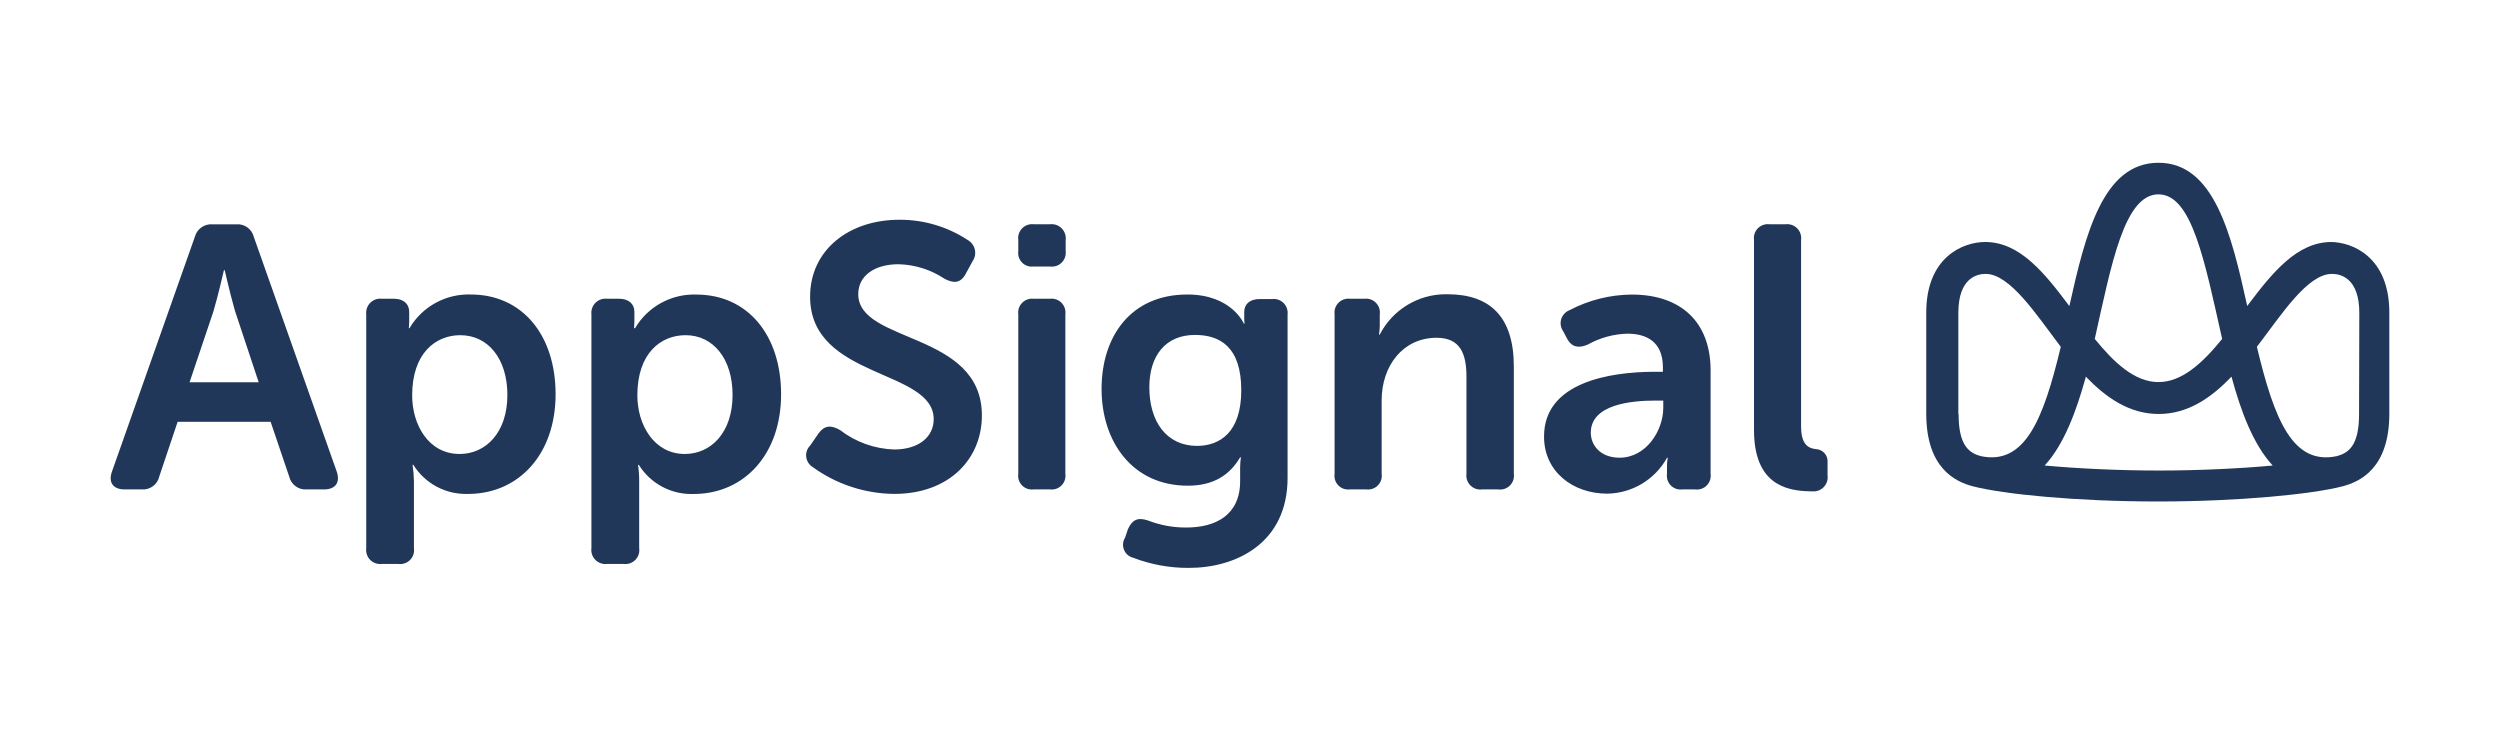 <svg width="768" height="224" viewBox="0 0 768 224" fill="none" xmlns="http://www.w3.org/2000/svg">
  <path d="M364.78 90.47C378.367 90.47 382.113 99.418 382.113 99.418H382.346C382.263 98.925 382.224 98.424 382.23 97.924V95.75C382.23 93.556 383.841 91.868 386.927 91.868H390.809C392.102 91.718 393.392 92.165 394.314 93.084C395.237 94.002 395.69 95.291 395.545 96.585V146.799C395.545 166.888 379.706 174.458 365.246 174.458C359.402 174.499 353.602 173.446 348.145 171.352C346.856 171.043 345.795 170.132 345.295 168.904C344.794 167.676 344.916 166.283 345.622 165.161L346.495 162.579C347.815 159.648 349.523 158.852 352.629 159.881C356.396 161.348 360.407 162.086 364.45 162.055C373.398 162.055 380.968 158.27 380.968 147.827V143.479C380.985 142.479 381.063 141.481 381.201 140.49H380.968C377.746 146.003 372.699 149.205 364.896 149.205C347.815 149.205 338.401 135.618 338.401 119.488C338.401 103.359 347.349 90.47 364.78 90.47ZM144.63 90.47C160.468 90.47 170.678 102.97 170.678 121.1C170.678 139.456 159.499 151.419 144.423 151.723L143.834 151.729C137.012 151.992 130.573 148.577 126.966 142.781H126.733C126.996 144.451 127.138 146.137 127.16 147.827V168.402C127.358 169.731 126.916 171.076 125.968 172.028C125.02 172.98 123.677 173.428 122.347 173.235H117.32C115.995 173.403 114.668 172.947 113.725 172.001C112.783 171.055 112.333 169.726 112.506 168.402V96.585C112.355 95.267 112.814 93.954 113.751 93.016C114.689 92.079 116.002 91.62 117.32 91.771H120.988C124.094 91.771 125.705 93.479 125.705 95.789V98.525C125.704 99.29 125.666 100.055 125.588 100.816H125.802C129.709 94.179 136.932 90.209 144.63 90.47ZM213.905 90.49C229.743 90.49 239.953 102.99 239.953 121.119C239.953 139.475 228.774 151.439 213.698 151.742L213.109 151.748C206.287 152.012 199.848 148.596 196.241 142.8H196.008C196.251 144.471 196.368 146.158 196.358 147.847V168.402C196.549 169.733 196.101 171.077 195.15 172.028C194.199 172.979 192.856 173.426 191.525 173.235H186.497C185.173 173.403 183.845 172.947 182.903 172.001C181.961 171.055 181.511 169.726 181.684 168.402V96.585C181.533 95.267 181.992 93.954 182.929 93.016C183.866 92.079 185.18 91.62 186.497 91.771H190.166C193.272 91.771 194.883 93.479 194.883 95.789V98.525C194.882 99.29 194.843 100.055 194.766 100.816H195.096C199.002 94.189 206.217 90.228 213.905 90.49ZM276.269 67.507C283.729 67.464 291.036 69.624 297.271 73.719C298.387 74.344 299.186 75.412 299.471 76.658C299.756 77.905 299.499 79.213 298.766 80.26L296.708 84.046C294.981 87.365 292.574 86.899 290.167 85.637C285.976 82.852 281.086 81.305 276.056 81.173C268.466 81.173 263.653 84.841 263.653 90.354C263.653 105.61 301.638 101.709 301.638 127.641C301.638 140.84 291.759 151.729 274.678 151.729C265.684 151.643 256.939 148.76 249.658 143.479C248.545 142.792 247.81 141.631 247.666 140.33C247.522 139.03 247.985 137.736 248.92 136.822L251.444 133.153C253.268 130.63 255.326 130.513 258.082 132.125C262.852 135.803 268.658 137.887 274.678 138.083C282.248 138.083 286.829 134.201 286.829 128.786C286.829 113.258 248.862 116.519 248.862 91.15C248.862 76.805 260.78 67.507 276.269 67.507ZM501.291 90.49C516.431 90.49 525.496 98.972 525.496 113.782V145.537C525.687 146.863 525.242 148.202 524.294 149.149C523.347 150.097 522.008 150.542 520.682 150.351H516.8C515.489 150.518 514.175 150.06 513.252 149.114C512.329 148.168 511.903 146.844 512.103 145.537V143.169C512.085 142.322 512.163 141.475 512.336 140.646H512.103C508.396 147.339 501.391 151.538 493.741 151.651C483.065 151.651 474.33 144.78 474.33 134.182C474.235 117.278 494.869 114.277 507.98 114.21L510.841 114.209V112.831C510.841 105.067 505.911 102.505 499.933 102.505C495.672 102.616 491.502 103.761 487.782 105.843C485.024 107.054 482.892 106.673 481.507 104.22L480.193 101.728C479.442 100.656 479.225 99.298 479.603 98.045C479.982 96.791 480.915 95.781 482.134 95.303C488.041 92.186 494.612 90.535 501.291 90.49ZM552.11 70.154C553.03 71.098 553.466 72.413 553.291 73.719V130.96C553.291 136.607 555.555 137.672 557.674 137.944L557.872 137.967C558.903 138.015 559.868 138.485 560.54 139.268C561.212 140.05 561.532 141.075 561.424 142.101V145.983C561.621 147.322 561.183 148.677 560.239 149.647C559.296 150.617 557.954 151.092 556.61 150.933L555.94 150.928C548.282 150.803 538.831 148.397 538.831 132.125V73.719C538.649 72.415 539.08 71.099 539.998 70.155C540.916 69.21 542.219 68.742 543.528 68.886H548.575C549.885 68.743 551.189 69.211 552.11 70.154ZM444.026 90.388L444.633 90.393C457.599 90.393 465.053 97.147 465.053 112.637V145.537C465.244 146.863 464.799 148.202 463.851 149.149C462.904 150.097 461.565 150.542 460.239 150.351H455.309C453.986 150.525 452.658 150.074 451.715 149.131C450.771 148.188 450.321 146.859 450.495 145.537V115.704C450.495 108.599 448.554 103.766 441.314 103.766C430.988 103.766 424.447 112.384 424.447 122.944V145.537C424.639 146.846 424.208 148.169 423.283 149.114C422.357 150.059 421.042 150.516 419.73 150.351H414.683C413.372 150.518 412.058 150.06 411.135 149.114C410.212 148.168 409.787 146.844 409.986 145.537V96.585C409.811 95.283 410.245 93.973 411.162 93.033C412.079 92.093 413.378 91.628 414.683 91.771H419.167C420.474 91.62 421.778 92.083 422.697 93.025C423.616 93.967 424.047 95.281 423.864 96.585V100.137C423.85 101.021 423.772 101.903 423.631 102.776H423.864C427.76 95.2 435.54 90.439 444.026 90.388ZM326.098 93.025C327.019 93.966 327.455 95.279 327.279 96.585V145.537C327.472 146.846 327.041 148.169 326.115 149.114C325.189 150.059 323.875 150.516 322.563 150.351H317.516C316.205 150.518 314.891 150.06 313.968 149.114C313.045 148.168 312.619 146.844 312.819 145.537V96.585C312.644 95.283 313.077 93.973 313.995 93.033C314.912 92.093 316.211 91.628 317.516 91.771H322.563C323.871 91.621 325.176 92.084 326.098 93.025ZM77.975 72.788L103.441 144.858C104.586 148.177 103.092 150.351 99.559 150.351H94.26C91.752 150.557 89.466 148.912 88.864 146.469L83.138 129.582H54.566L48.938 146.352C48.392 148.847 46.087 150.555 43.541 150.351H38.281C34.71 150.351 33.215 148.177 34.399 144.858L59.846 72.788C60.475 70.363 62.743 68.732 65.242 68.906H72.579C75.087 68.699 77.374 70.344 77.975 72.788ZM510.958 125.234V123.06H508.531C501.194 123.06 488.694 124.205 488.694 132.92C488.694 136.822 491.683 140.607 497.526 140.607C505.678 140.607 510.958 132.338 510.958 125.234ZM210.605 102.97C203.015 102.97 195.795 108.483 195.795 121.449C195.795 130.513 200.919 139.462 210.372 139.462C218.388 139.462 225.046 132.92 225.046 121.332C225.046 110.191 219.087 102.97 210.605 102.97ZM141.408 102.97C133.838 102.97 126.617 108.483 126.617 121.449C126.617 130.513 131.664 139.462 141.194 139.462C149.21 139.462 155.868 132.92 155.868 121.332C155.868 110.191 149.909 102.97 141.408 102.97ZM367.09 102.893C358.025 102.893 353.075 109.318 353.075 118.964C353.075 129.524 358.355 136.977 367.769 136.977C374.66 136.938 381.317 132.92 381.317 119.877C381.317 106.445 374.66 102.893 367.09 102.893ZM69.027 82.997H68.794L67.7 87.59C67.067 90.174 66.261 93.333 65.572 95.633L58.235 117.431H79.47L72.23 95.633L71.881 94.418C70.576 89.75 69.027 82.997 69.027 82.997ZM326.14 70.137C327.078 71.079 327.533 72.399 327.376 73.719V77.174C327.527 78.482 327.064 79.785 326.122 80.704C325.18 81.624 323.866 82.055 322.563 81.872H317.516C316.224 82.047 314.925 81.609 314.003 80.687C313.081 79.766 312.643 78.466 312.819 77.174V73.719C312.637 72.415 313.068 71.099 313.986 70.155C314.904 69.21 316.207 68.742 317.516 68.886H322.563C323.884 68.734 325.201 69.195 326.14 70.137Z" fill="#21375A"/>
  <path d="M716.24 74.34C705.68 74.34 698.13 83.638 690.346 94.003C685.513 71.992 680.156 50 663.075 50C645.994 50 640.618 71.992 635.707 94.022C627.943 83.638 620.392 74.34 609.833 74.34C603.117 74.34 591.743 78.902 591.743 96.022V127.078C591.743 143.868 600.71 147.983 606.087 149.399C615.365 151.806 637.706 154.058 662.862 154.058C688.017 154.058 710.358 151.806 719.636 149.399C725.013 147.983 734 143.868 734 127.078V96.022C734 78.902 722.626 74.34 715.91 74.34M663.075 59.705C673.304 59.705 677.206 79.892 682.641 104.116C676.682 111.453 670.354 117.373 663.075 117.373C655.796 117.373 649.488 111.453 643.51 104.116C648.595 81.464 652.516 59.705 663.075 59.705ZM601.603 127.175V96.119C601.603 85.307 607.426 84.142 609.988 84.142C617.442 84.142 625.516 96.565 633.067 106.542C627.671 129.174 621.964 142.955 608.494 140.121C604.981 139.17 601.681 136.938 601.681 127.272M628.117 143.014C634.076 136.531 637.823 126.418 640.792 115.703C647.023 122.245 654.224 127.175 663.153 127.175C672.081 127.175 679.263 122.245 685.513 115.703C688.405 126.418 692.21 136.531 698.169 143.014C687.745 143.965 675.206 144.547 663.23 144.547C651.254 144.547 638.618 143.965 628.195 143.014M724.702 127.272C724.702 136.977 721.403 139.17 717.889 140.121C704.399 142.975 698.712 129.174 693.316 106.542C700.944 96.565 708.844 84.142 716.395 84.142C718.918 84.142 724.78 85.307 724.78 96.119L724.702 127.272Z" fill="#21375A"/>
</svg>
